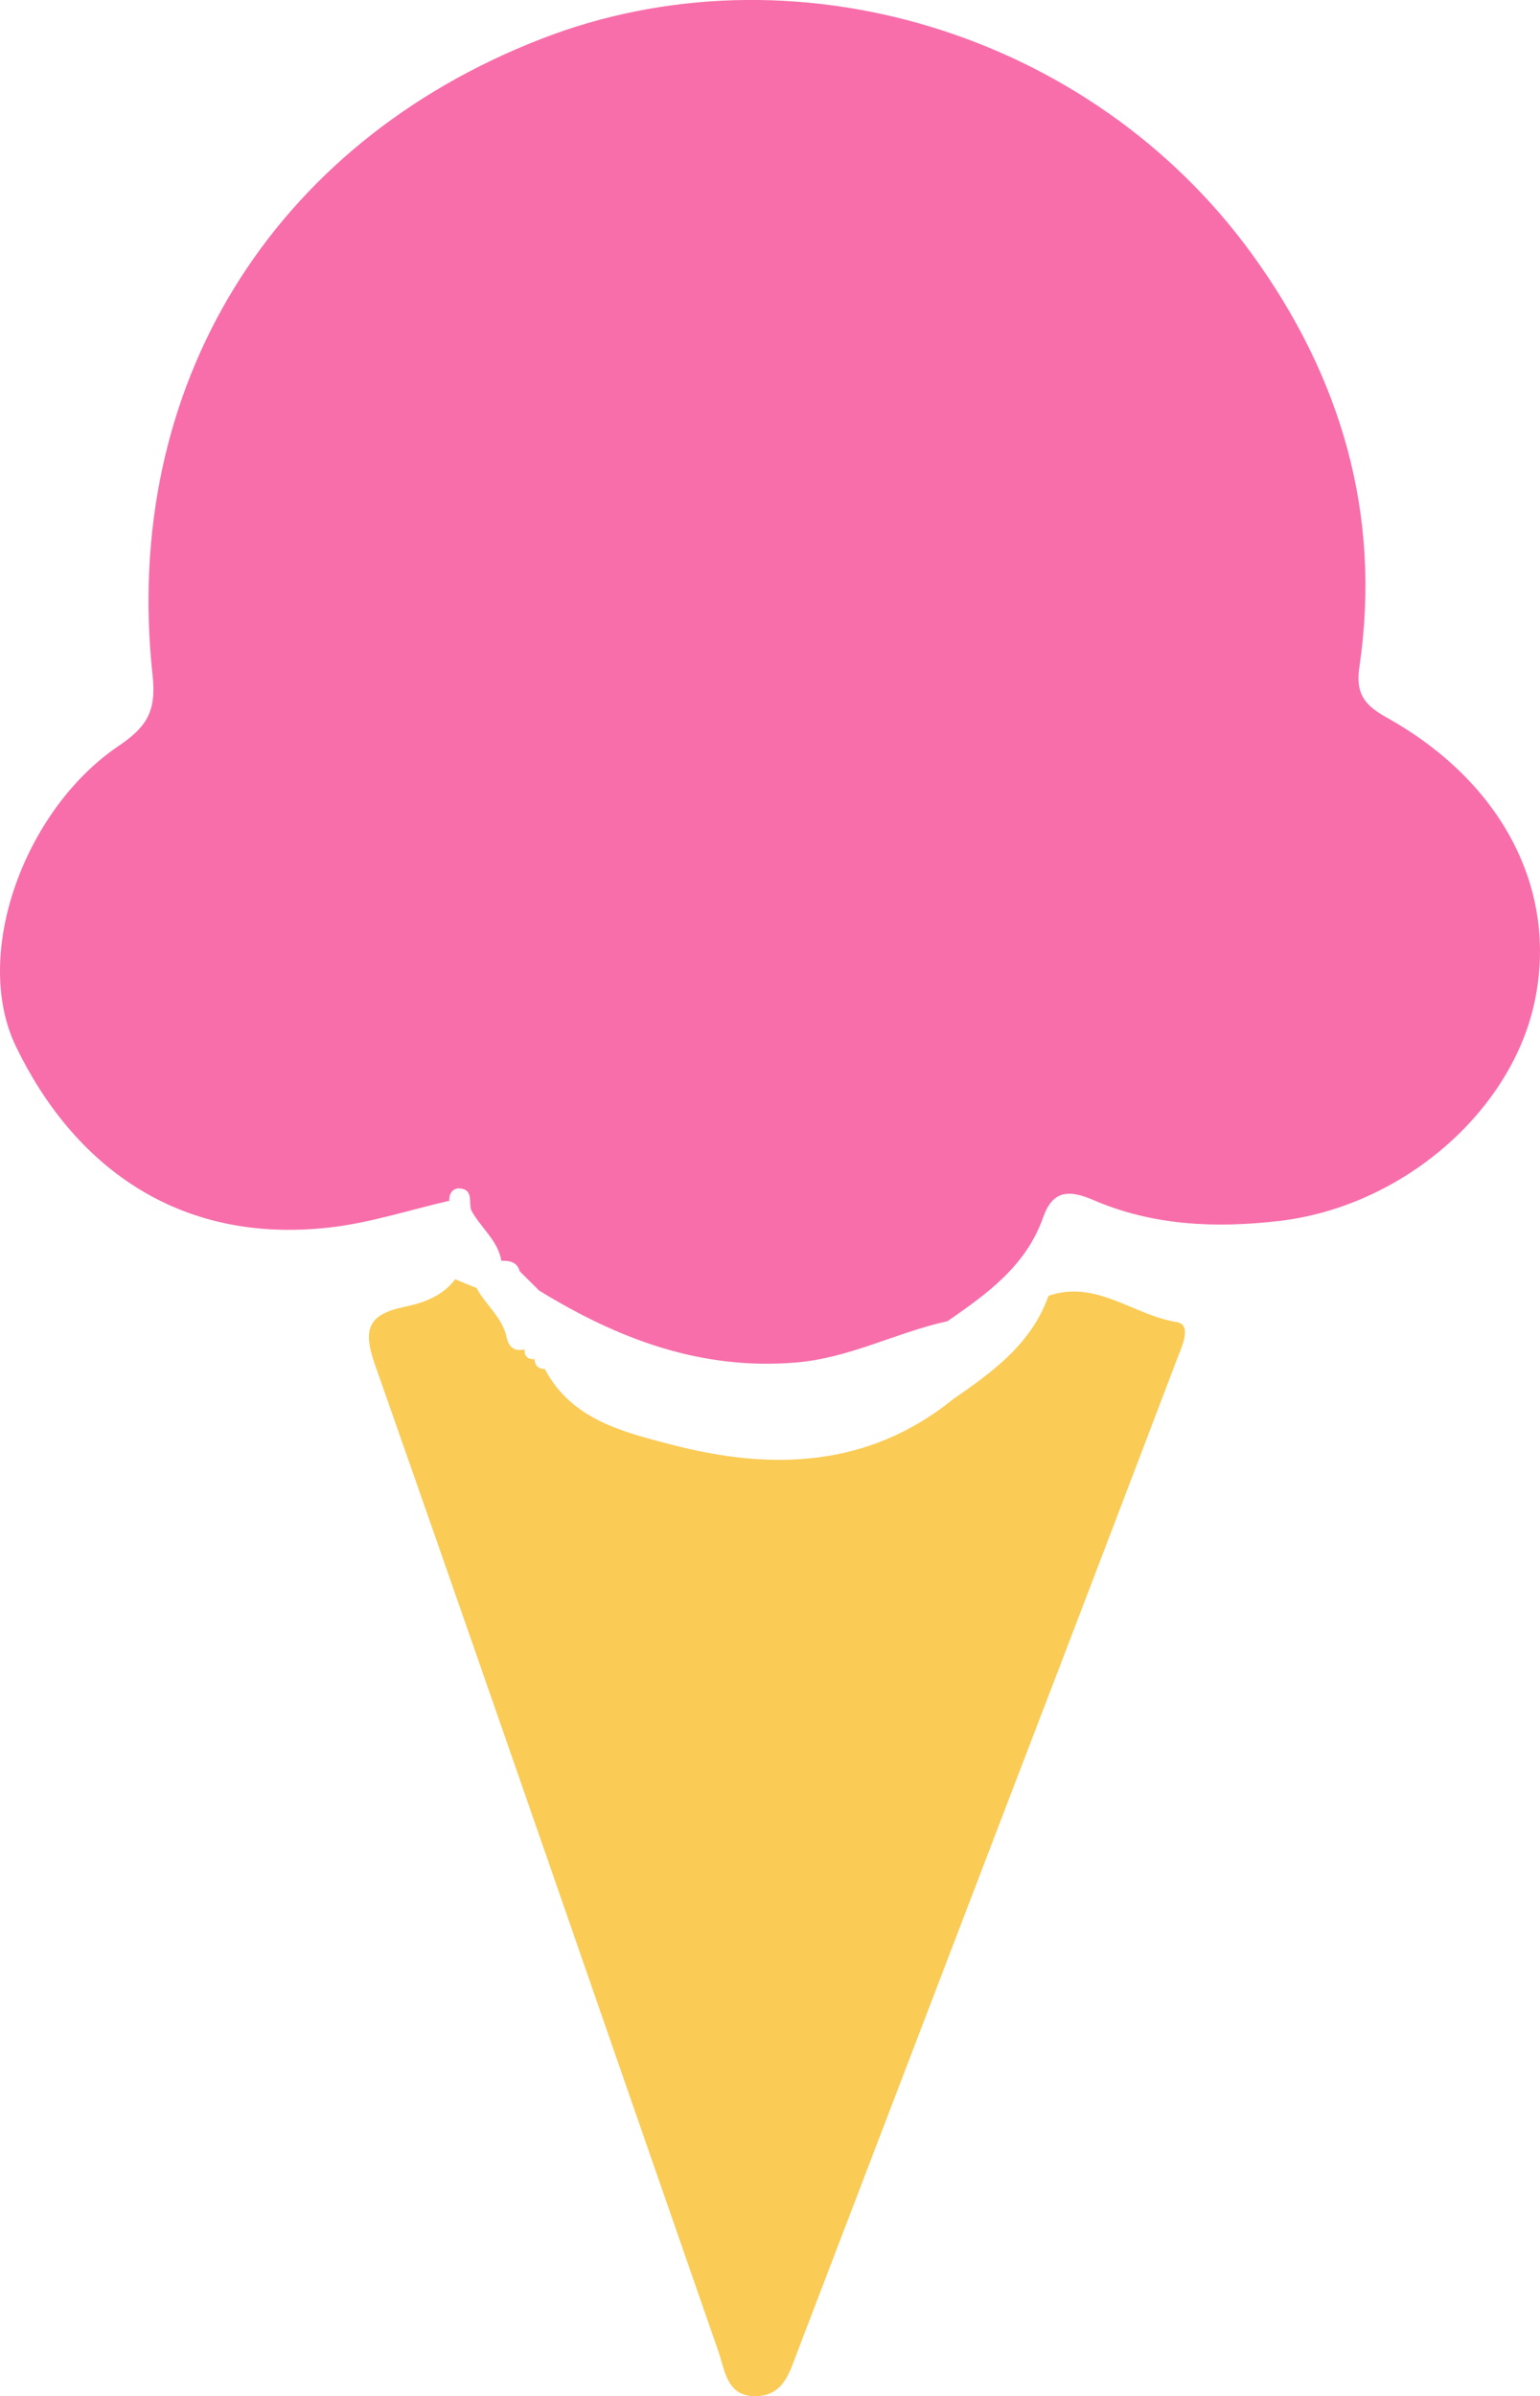 <svg id="Lager_1" data-name="Lager 1" xmlns="http://www.w3.org/2000/svg" viewBox="0 0 572.04 889.7"><defs><style>.cls-1{fill:#f76eaa;}.cls-2{fill:#facb55;}</style></defs><title>glass</title><path class="cls-1" d="M842.32,550.27c-14.94,3.43-29.71,8.32-44.84,10-56.83,6.45-95.42-23.64-116.45-67.22-16.54-34.29,3.32-88,38-111.48,10.15-6.89,14.26-12.44,12.77-26.2C720.14,248.19,776,157.78,876.23,118.91c92.71-36,203.84-2.88,263.94,79.94,33.06,45.55,48.25,96.74,39.88,153.37-1.45,9.81,1.88,14.09,10.09,18.67,43.09,24,63.67,64,55.09,105.21s-49.31,76.44-95,81.75c-23.61,2.74-47,1.76-69.08-7.82-9.29-4-15.14-3.36-18.62,6.62-6.32,17.89-20.78,28.25-35.45,38.4-19,4.18-36.43,13.71-56.38,15.36-35.35,2.93-66.11-8.79-95.36-26.74l.22.2-3.93-3.9.21.21-3.92-3.9.22.2c-1-3.53-3.77-3.9-6.79-3.86-1.34-7.72-7.84-12.36-11.24-18.85-.9-3,.89-7.74-4.33-8-2.46-.14-4,1.95-3.76,4.73Z" transform="translate(-675.11 -104.5)"/><path class="cls-2" d="M1029.12,624.05c14.67-10.15,29.13-20.51,35.45-38.4,17.64-6.17,31.51,7.19,47.54,9.71,6.15,1,1.77,9.63-.07,14.49q-30.86,81.14-62,162.19Q1010.65,875,971.24,977.91c-2.92,7.64-5.08,15.91-15.07,16.28-11.08.4-11.73-9.49-14.21-16.61-42.51-122.06-84.62-244.26-127.5-366.19-4.65-13.19-2.88-18.81,11-21.68,6.83-1.41,14.26-4,18.88-10.44l-.26.19,8.09,3.31c3.4,6.49,9.9,11.13,11.24,18.85,1,3.59,3.3,4.73,6.79,3.86l-.22-.2c-.24,2.85,1.15,4.07,3.92,3.9l-.21-.21c0,2.64,1.42,3.82,3.93,3.9l-.22-.2c9.9,19,29.3,23.56,47.07,28.21C961.31,650.53,997.45,649.62,1029.12,624.05Z" transform="translate(-675.11 -104.5)"/></svg>